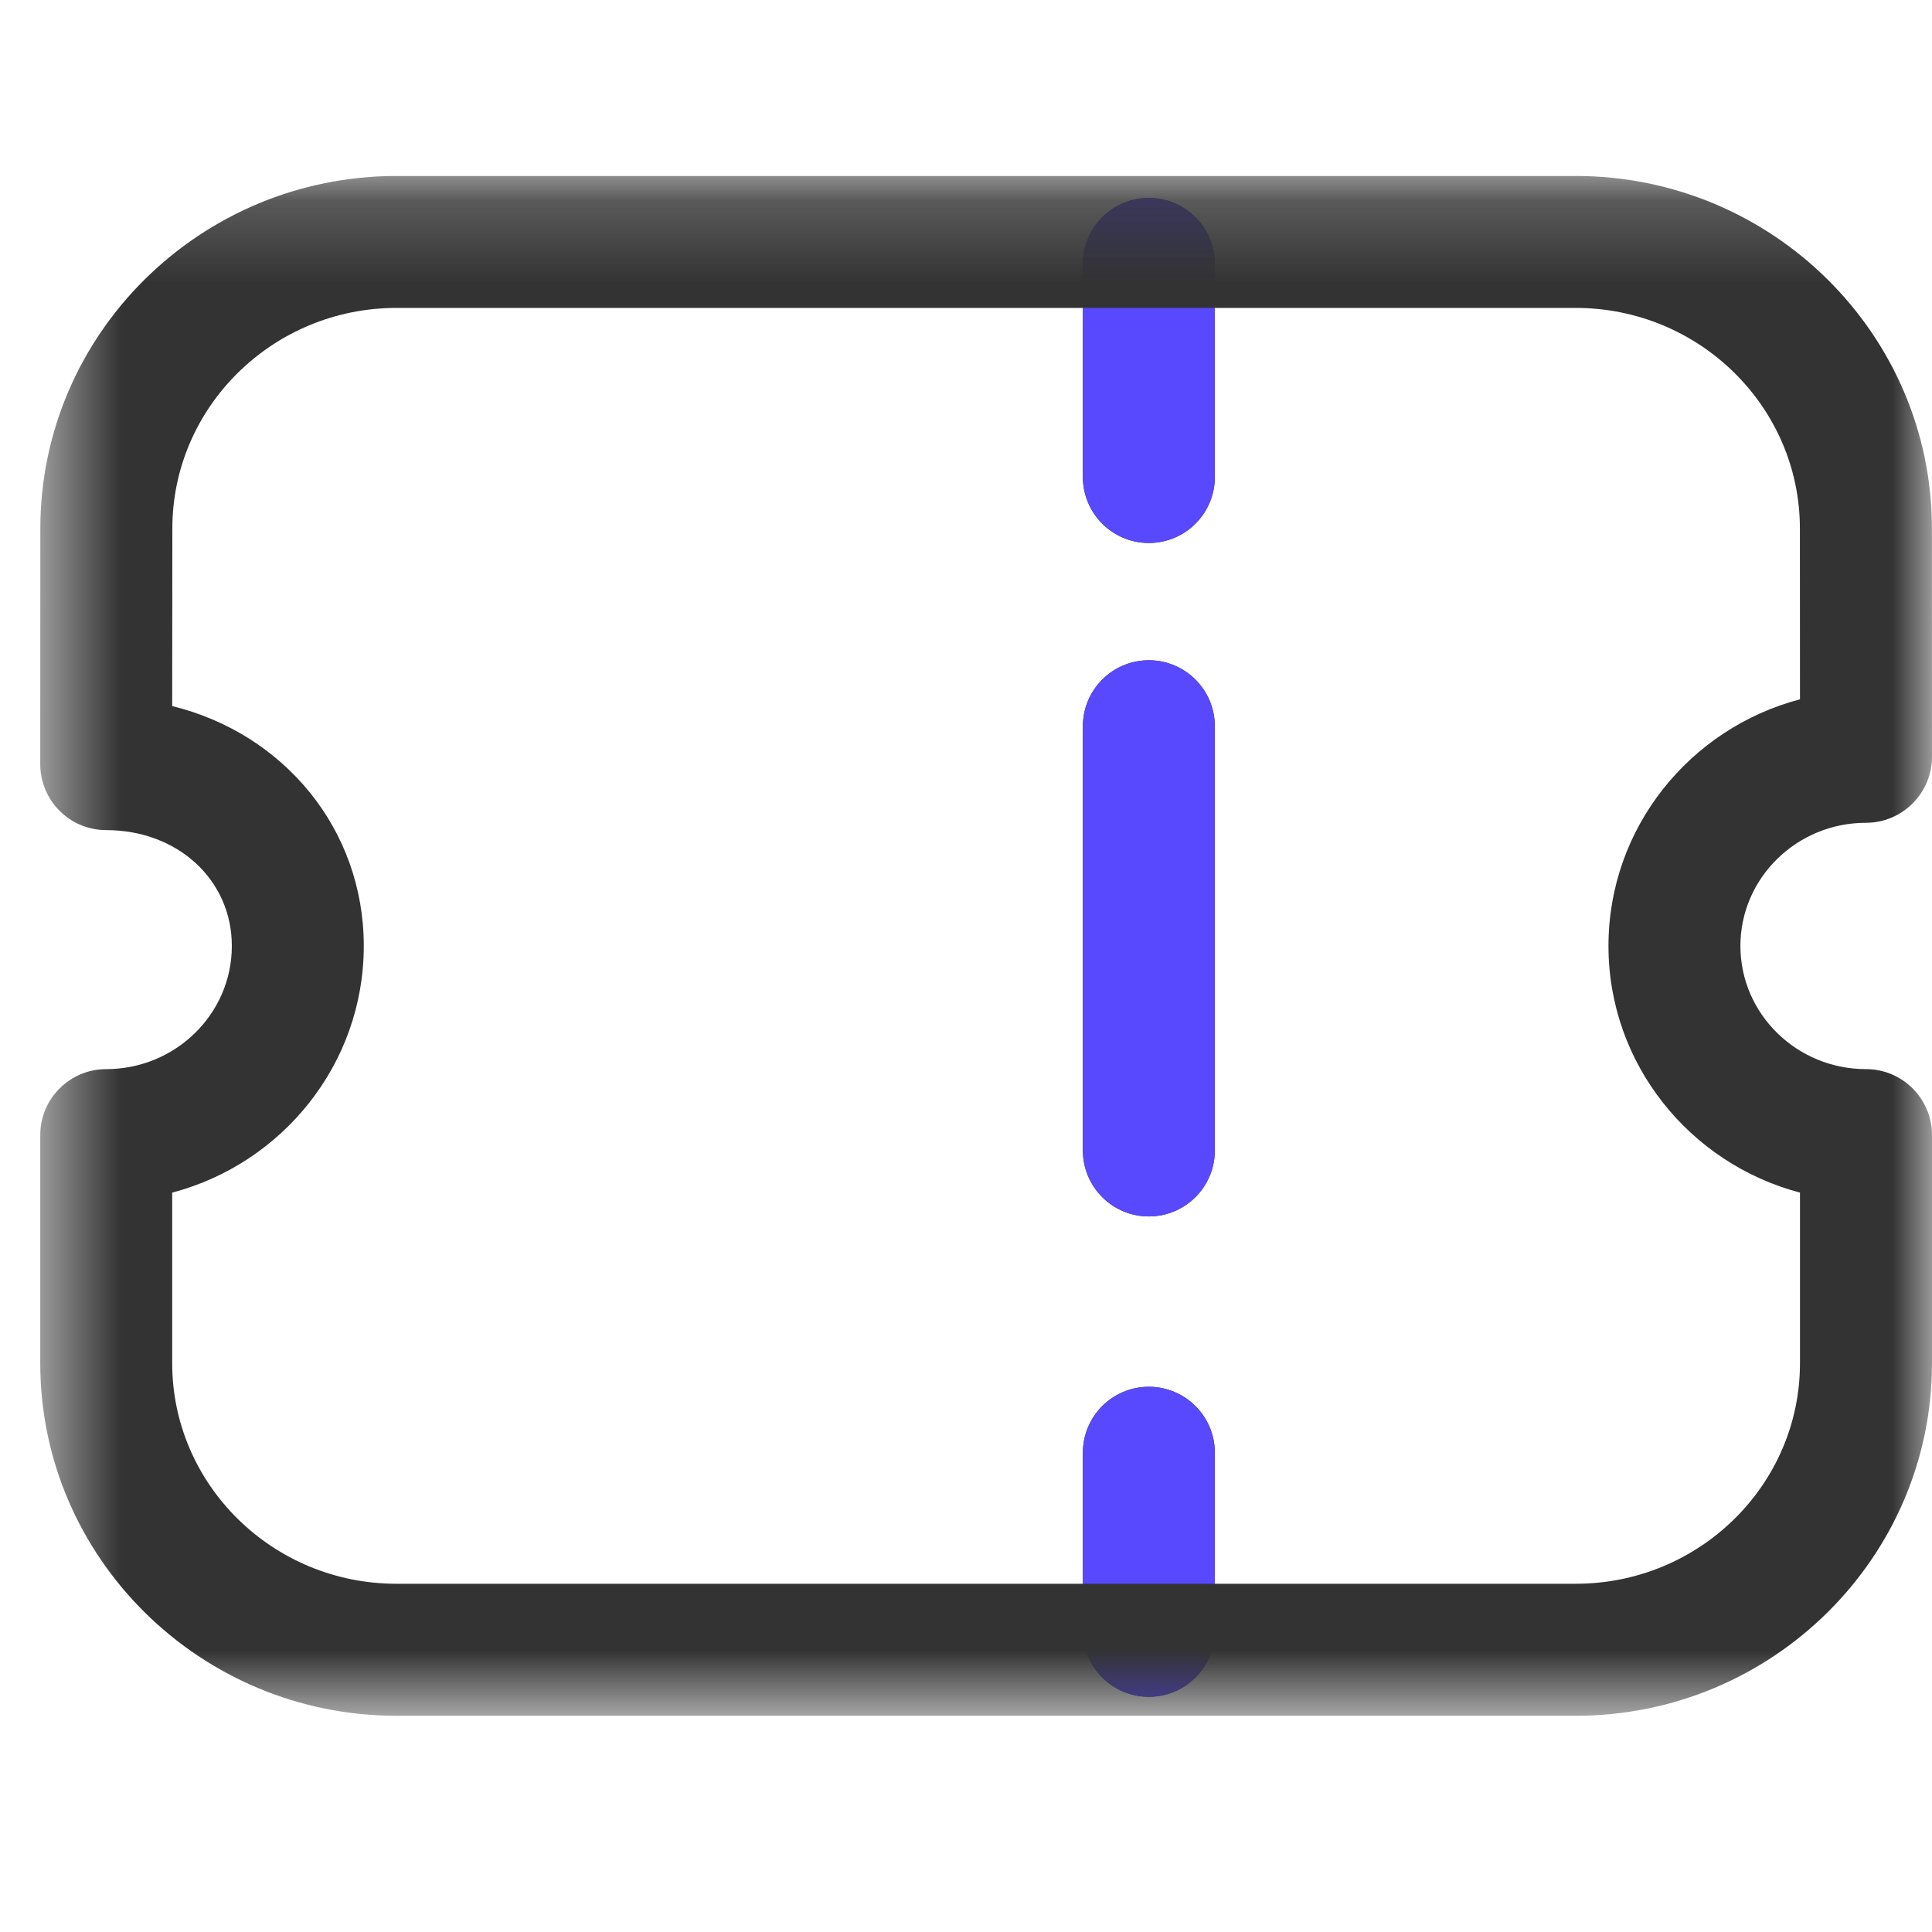 <svg width="24" height="24" viewBox="0 0 24 24" fill="none" xmlns="http://www.w3.org/2000/svg">
<g id="Frame 18">
<g id="Group 10">
<path id="Fill 1" fill-rule="evenodd" clip-rule="evenodd" d="M14.271 6.745C13.819 6.745 13.452 6.378 13.452 5.925V3.279C13.452 2.826 13.819 2.459 14.271 2.459C14.724 2.459 15.091 2.826 15.091 3.279V5.925C15.091 6.378 14.724 6.745 14.271 6.745Z" fill="#333333"/>
<path id="Fill 3" fill-rule="evenodd" clip-rule="evenodd" d="M14.271 21.078C13.819 21.078 13.452 20.711 13.452 20.258V18.047C13.452 17.594 13.819 17.227 14.271 17.227C14.724 17.227 15.091 17.594 15.091 18.047V20.258C15.091 20.711 14.724 21.078 14.271 21.078Z" fill="#333333"/>
<path id="Fill 5" fill-rule="evenodd" clip-rule="evenodd" d="M14.271 15.111C13.819 15.111 13.452 14.744 13.452 14.291V9.022C13.452 8.57 13.819 8.202 14.271 8.202C14.724 8.202 15.091 8.57 15.091 9.022V14.291C15.091 14.744 14.724 15.111 14.271 15.111Z" fill="#333333"/>
<path id="Fill 6" fill-rule="evenodd" clip-rule="evenodd" d="M14.272 6.745C13.819 6.745 13.452 6.378 13.452 5.925V3.279C13.452 2.826 13.819 2.459 14.272 2.459C14.724 2.459 15.091 2.826 15.091 3.279V5.925C15.091 6.378 14.724 6.745 14.272 6.745Z" fill="#5849FF"/>
<path id="Fill 7" fill-rule="evenodd" clip-rule="evenodd" d="M14.272 21.078C13.819 21.078 13.452 20.711 13.452 20.258V18.047C13.452 17.594 13.819 17.227 14.272 17.227C14.724 17.227 15.091 17.594 15.091 18.047V20.258C15.091 20.711 14.724 21.078 14.272 21.078Z" fill="#5849FF"/>
<path id="Fill 8" fill-rule="evenodd" clip-rule="evenodd" d="M14.272 15.111C13.819 15.111 13.452 14.744 13.452 14.291V9.022C13.452 8.57 13.819 8.202 14.272 8.202C14.724 8.202 15.091 8.57 15.091 9.022V14.291C15.091 14.744 14.724 15.111 14.272 15.111Z" fill="#5849FF"/>
<g id="Group 9">
<mask id="mask0_242_541" style="mask-type:luminance" maskUnits="userSpaceOnUse" x="0" y="2" width="24" height="20">
<path id="Clip 8" fill-rule="evenodd" clip-rule="evenodd" d="M0.5 2.186H24V21.314H0.5V2.186Z" fill="white"/>
</mask>
<g mask="url(#mask0_242_541)">
<path id="Fill 7_2" fill-rule="evenodd" clip-rule="evenodd" d="M2.139 14.815V16.934C2.139 18.445 3.389 19.674 4.924 19.674H19.575C21.111 19.674 22.36 18.445 22.36 16.934V14.815C20.993 14.455 19.981 13.218 19.981 11.751C19.981 10.283 20.992 9.047 22.36 8.687L22.359 6.566C22.359 5.055 21.11 3.825 19.574 3.825H4.926C3.39 3.825 2.141 5.055 2.141 6.566L2.139 8.771C3.524 9.111 4.519 10.298 4.519 11.751C4.519 13.218 3.507 14.455 2.139 14.815ZM19.575 21.314H4.925C2.485 21.314 0.5 19.348 0.5 16.934V14.101C0.5 13.648 0.867 13.281 1.32 13.281C2.18 13.281 2.88 12.595 2.88 11.751C2.88 10.931 2.208 10.312 1.32 10.312C1.102 10.312 0.893 10.226 0.74 10.072C0.586 9.919 0.5 9.709 0.5 9.493L0.501 6.566C0.501 4.151 2.486 2.186 4.926 2.186H19.574C22.014 2.186 23.999 4.151 23.999 6.566L24 9.401C24 9.617 23.914 9.827 23.759 9.98C23.607 10.134 23.398 10.221 23.18 10.221C22.32 10.221 21.62 10.907 21.62 11.751C21.62 12.595 22.32 13.281 23.18 13.281C23.633 13.281 24 13.648 24 14.101V16.934C24 19.348 22.015 21.314 19.575 21.314Z" fill="#333333"/>
</g>
</g>
</g>
</g>
</svg>
